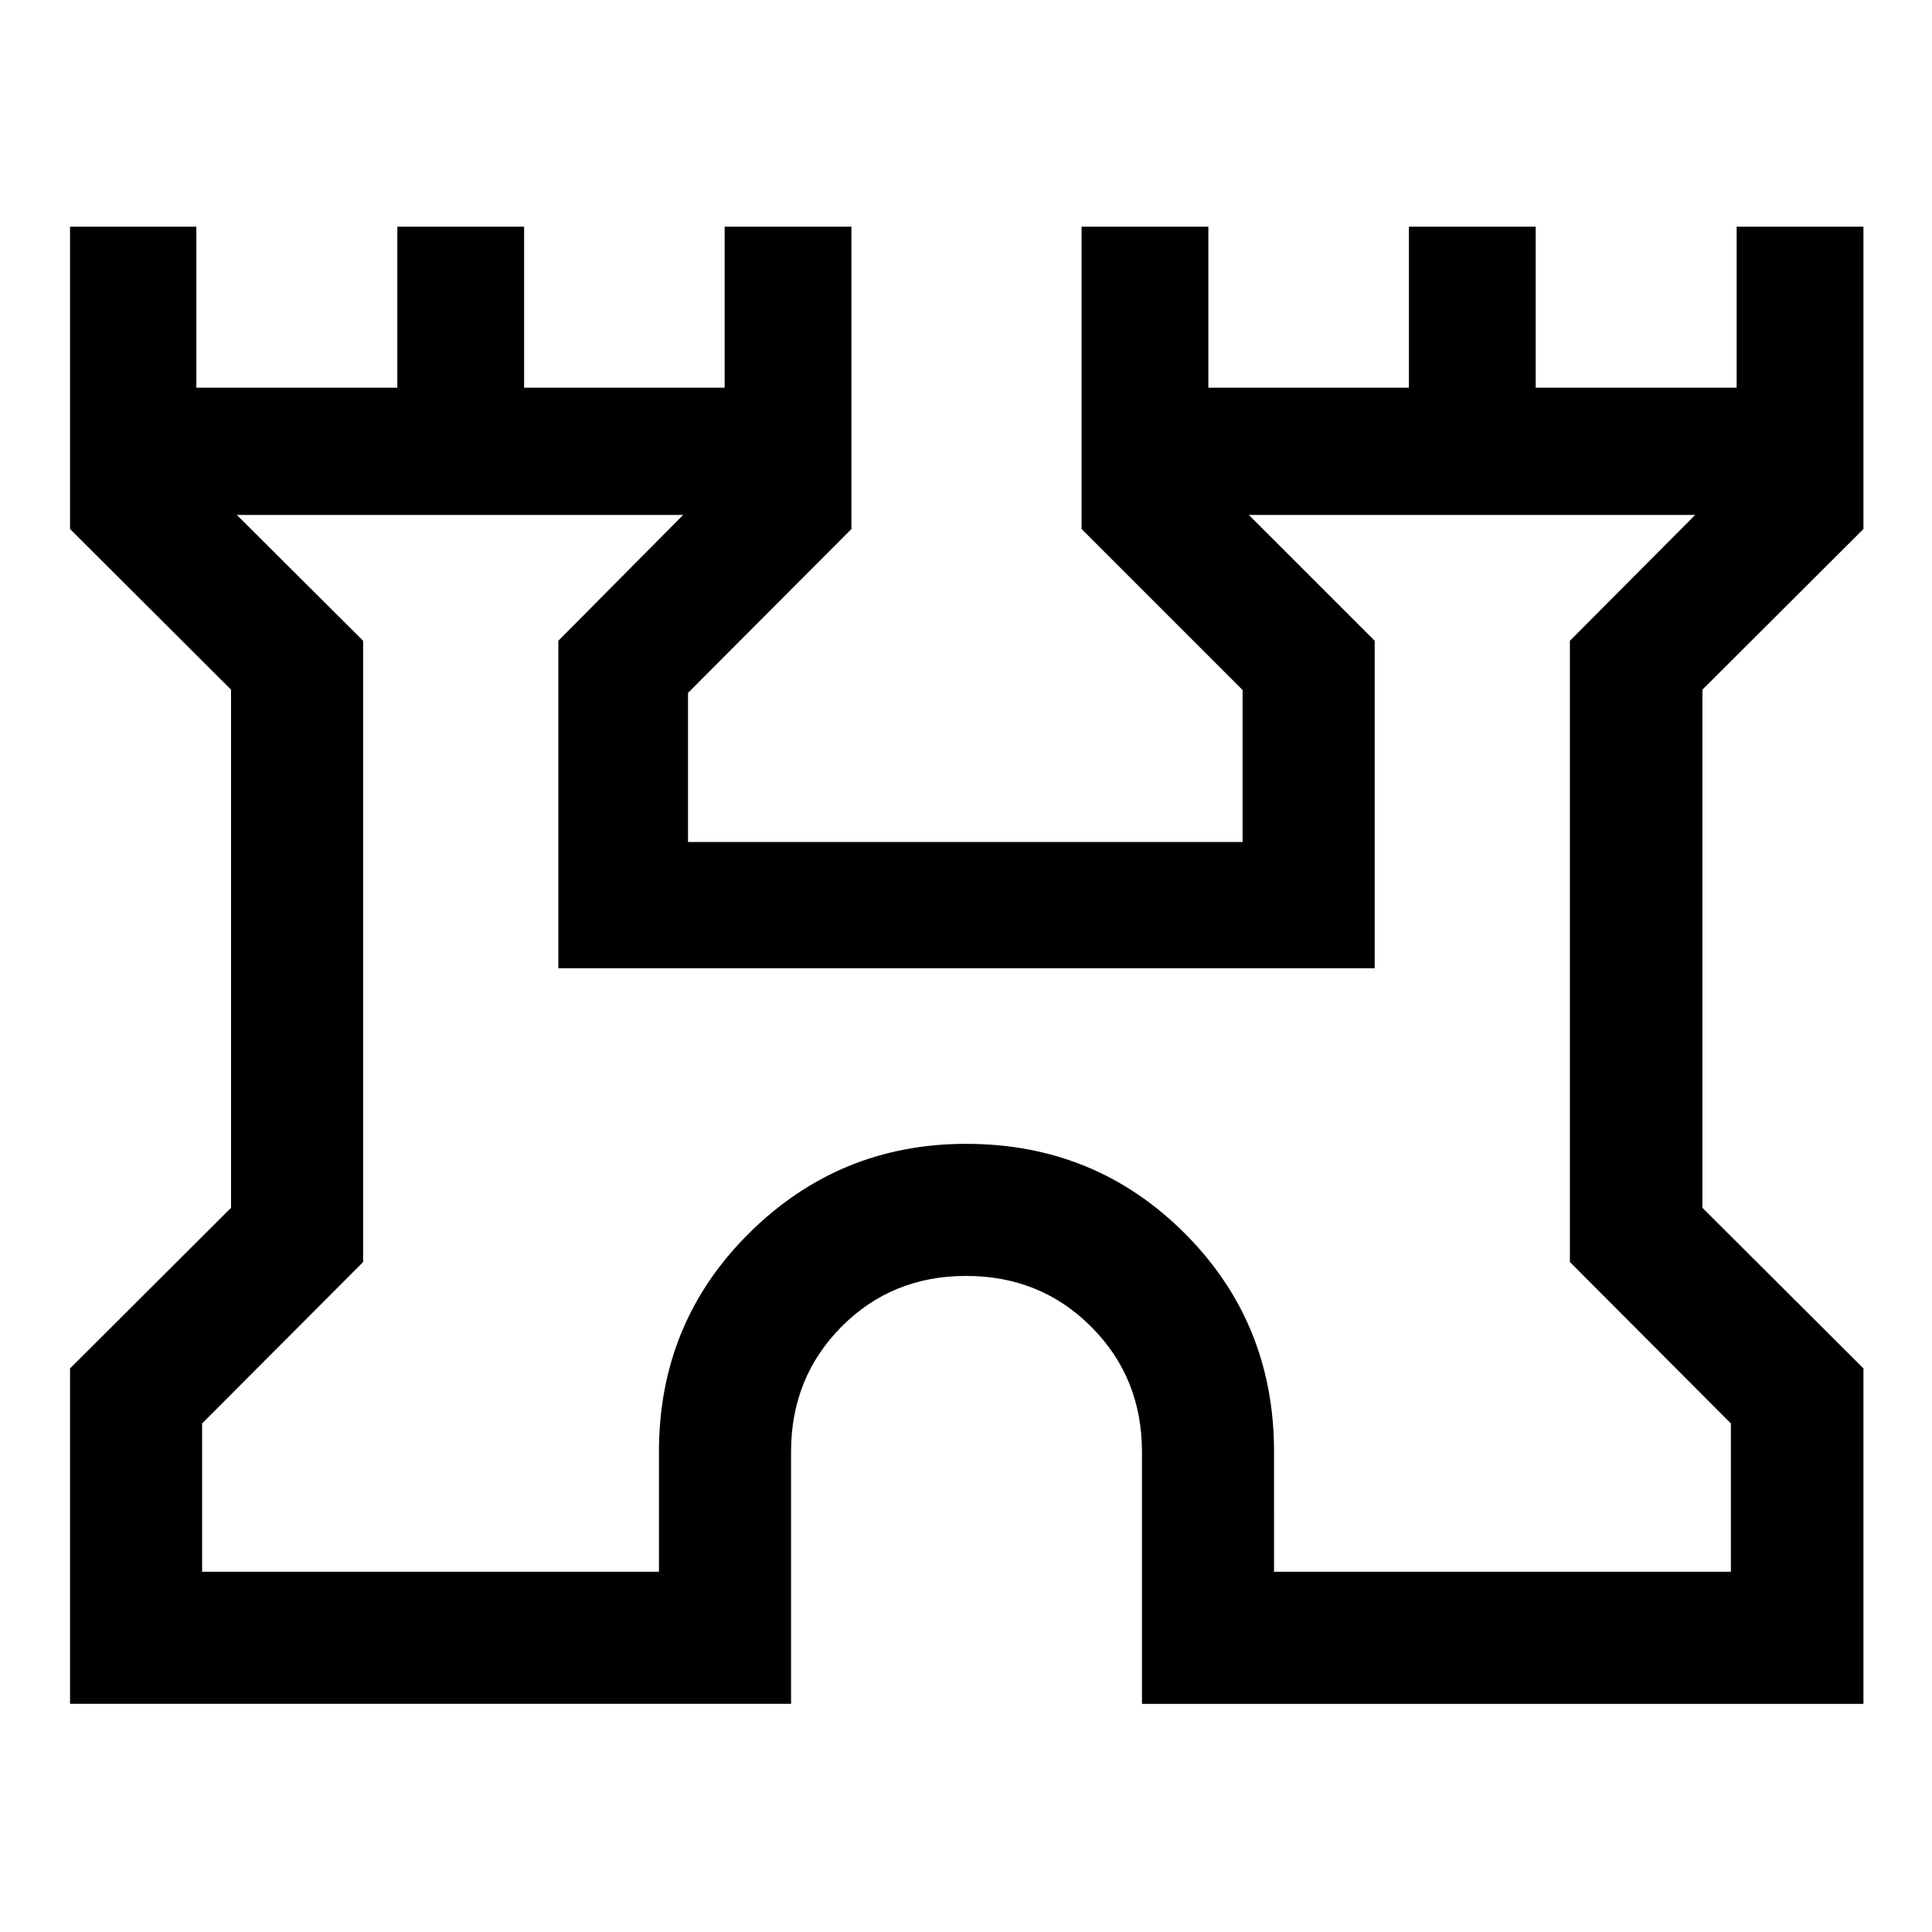 <svg xmlns="http://www.w3.org/2000/svg" height="48" viewBox="0 -960 960 960" width="48"><path d="M34.8-113.37v-166.67l80-79.8v-257.49l-80-79.8v-150.24h62.77v80h99.86v-80h63v80h99.64v-80h63v150.24l-81.2 81.43v74.07h275.56v-75.5l-80-80v-150.24h63v80h99.64v-80h63v80h99.86v-80h63v150.24l-80 79.8v257.49l80 79.8v166.67h-358.5v-125.2q0-36.94-25.22-62.18Q516.99-326 480.08-326q-36.9 0-61.96 25.25-25.05 25.24-25.05 62.18v125.2H34.8ZM100.43-179h227v-59.57q0-64.26 44.78-108.66 44.78-44.4 107.87-44.4 64.09 0 108.54 44.4t44.45 108.66V-179h227v-73.7l-80-80.2v-308.71l62.26-62.52H620.54l62.53 62.52v162.74H277.43v-162.74l62.03-62.52H117.67l62.76 62.52v308.71l-80 80.2v73.7ZM480-441.43Z"/></svg>